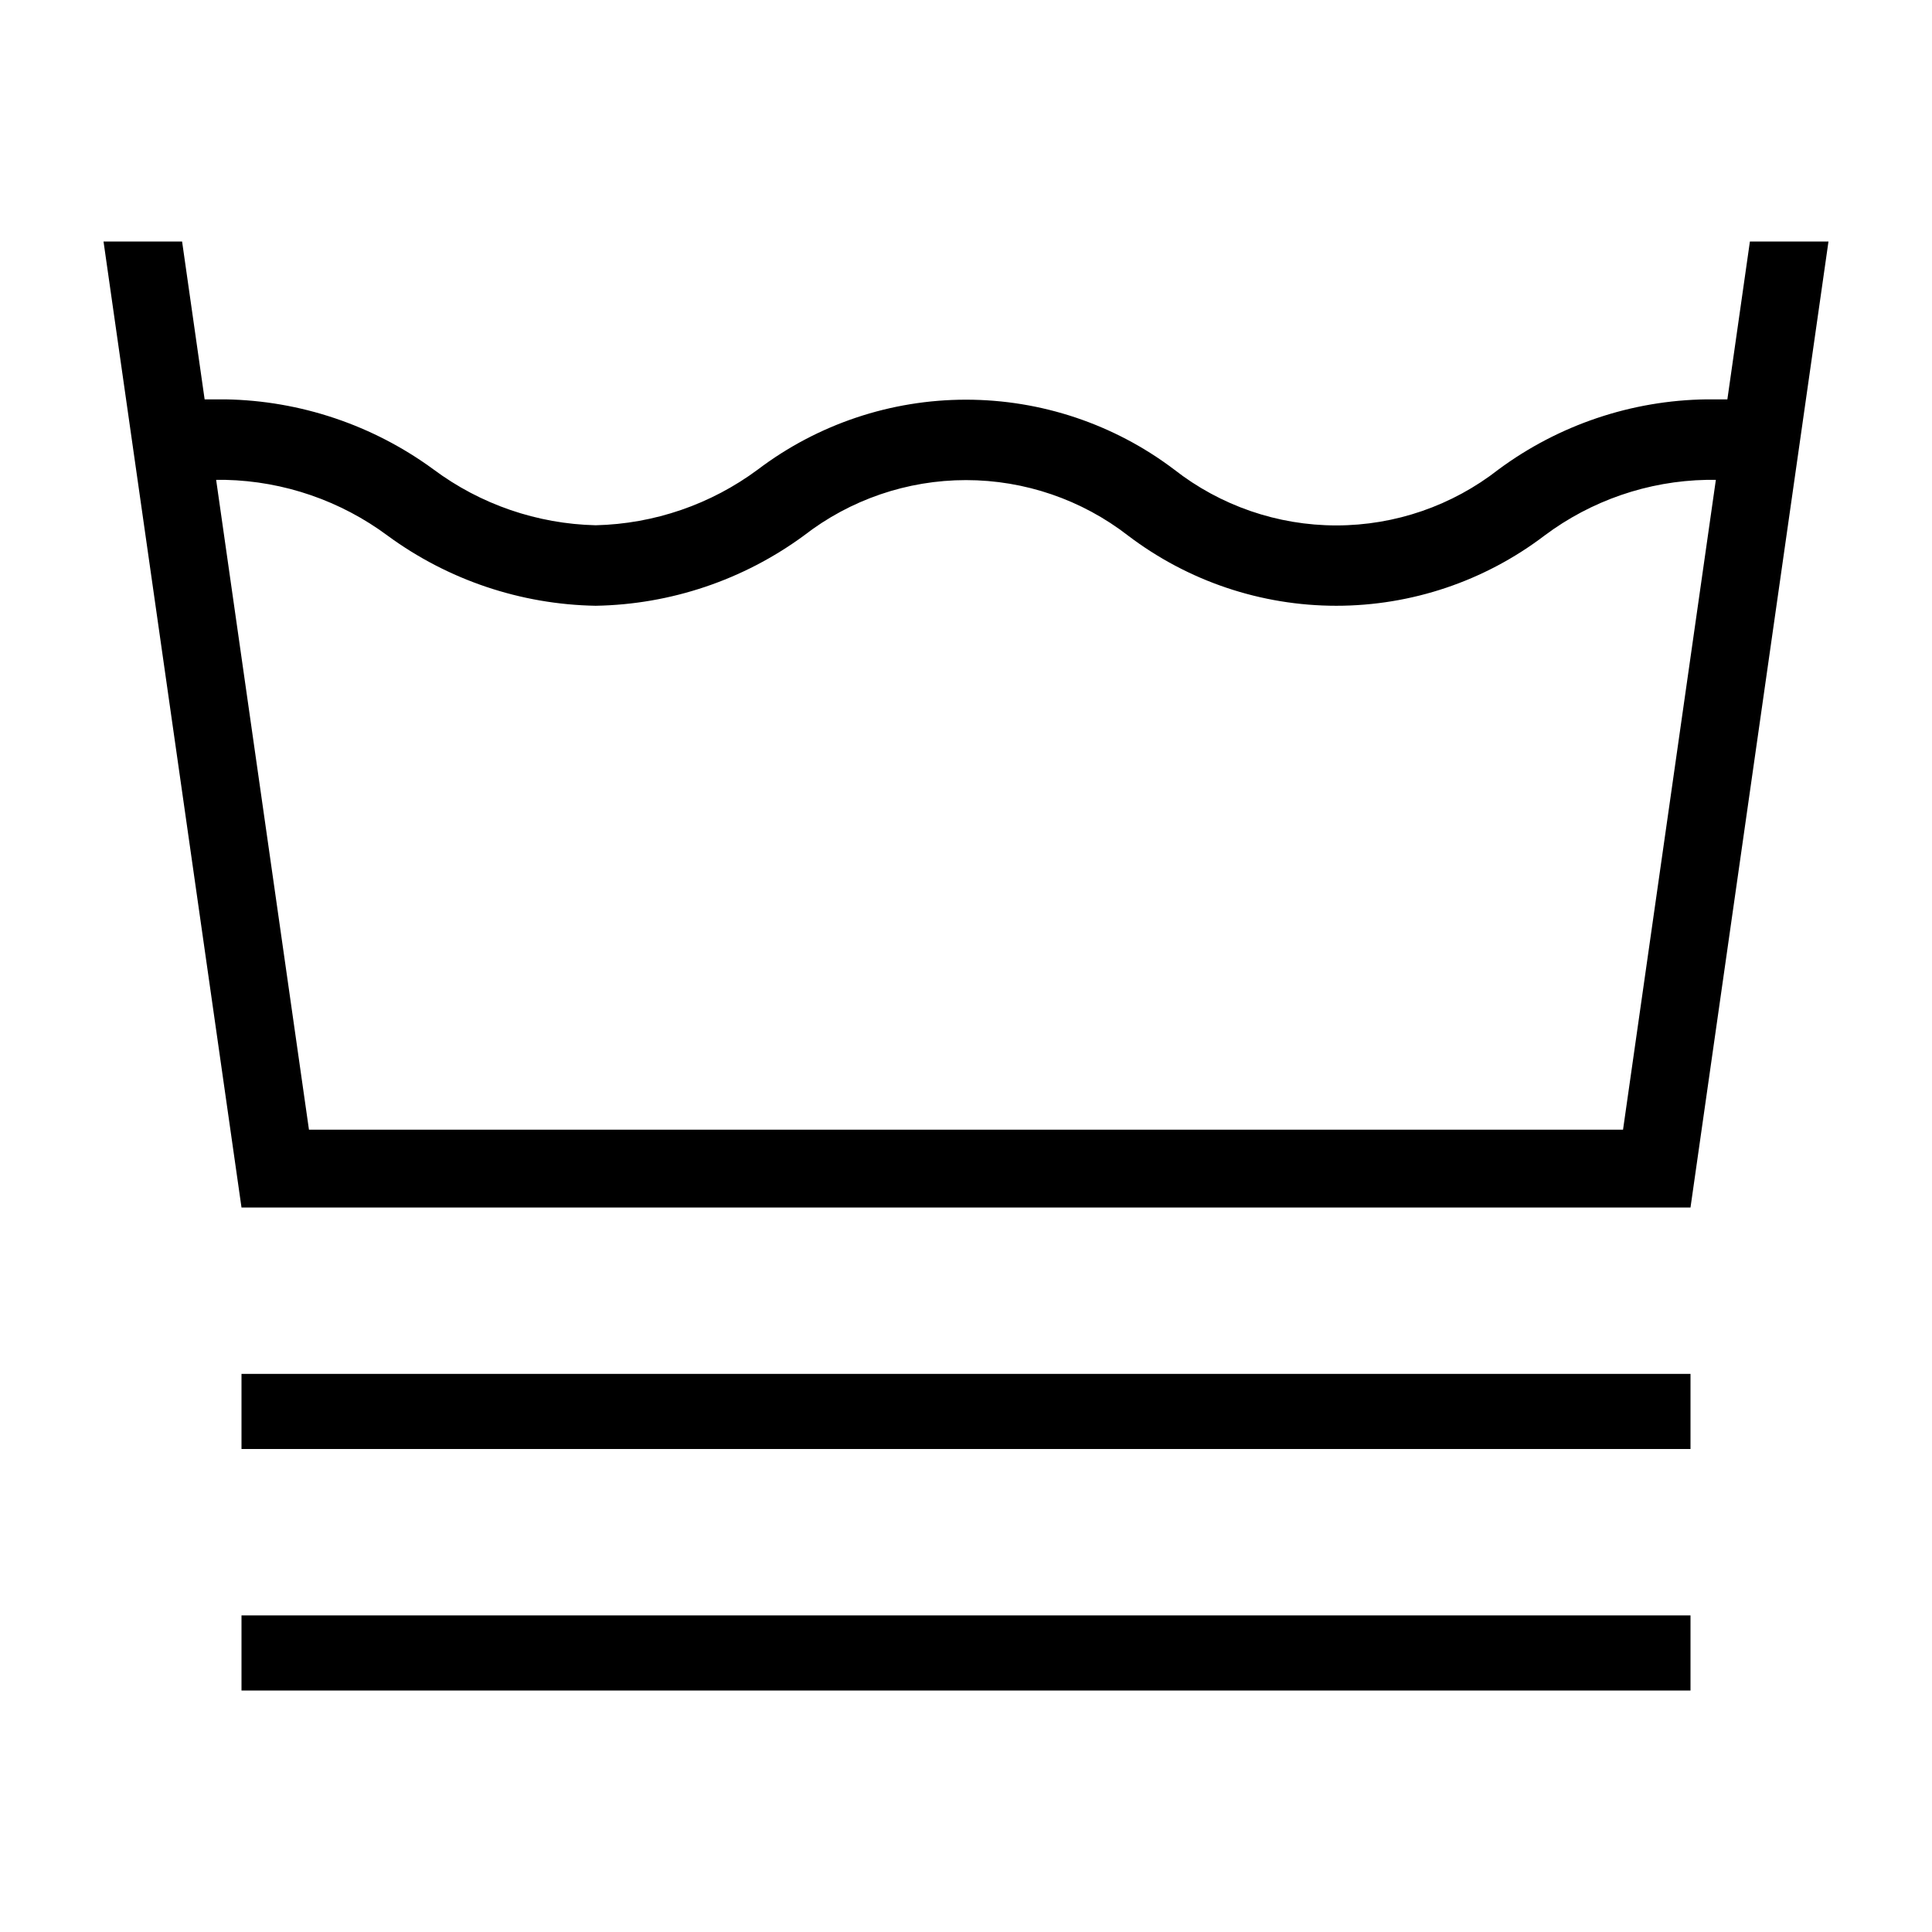 <svg width="24" height="24" viewBox="0 0 24 24" fill="none" xmlns="http://www.w3.org/2000/svg">
<path d="M21.738 3L21.458 4.961H21.2C20.268 4.973 19.364 5.278 18.615 5.832C18.04 6.282 17.331 6.527 16.6 6.527C15.87 6.527 15.16 6.282 14.585 5.832C13.841 5.269 12.933 4.965 12 4.965C11.067 4.965 10.159 5.269 9.415 5.832C8.831 6.266 8.127 6.508 7.4 6.525C6.673 6.508 5.969 6.266 5.386 5.832C4.635 5.281 3.732 4.977 2.801 4.961H2.542L2.262 3H1.286L3 15H21L22.714 3H21.738ZM20.162 14.033H3.838L2.685 5.961H2.801C3.528 5.978 4.232 6.221 4.815 6.654C5.566 7.205 6.469 7.509 7.4 7.525C8.331 7.509 9.234 7.205 9.985 6.654C10.561 6.207 11.27 5.964 12 5.964C12.729 5.964 13.438 6.207 14.014 6.654C14.758 7.219 15.666 7.525 16.6 7.525C17.534 7.525 18.442 7.219 19.185 6.654C19.767 6.218 20.472 5.975 21.2 5.961H21.315L20.162 14.033ZM3 21H21V20.067H3V21ZM3 18H21V17.067H3V18Z" fill="black"/>
</svg>
